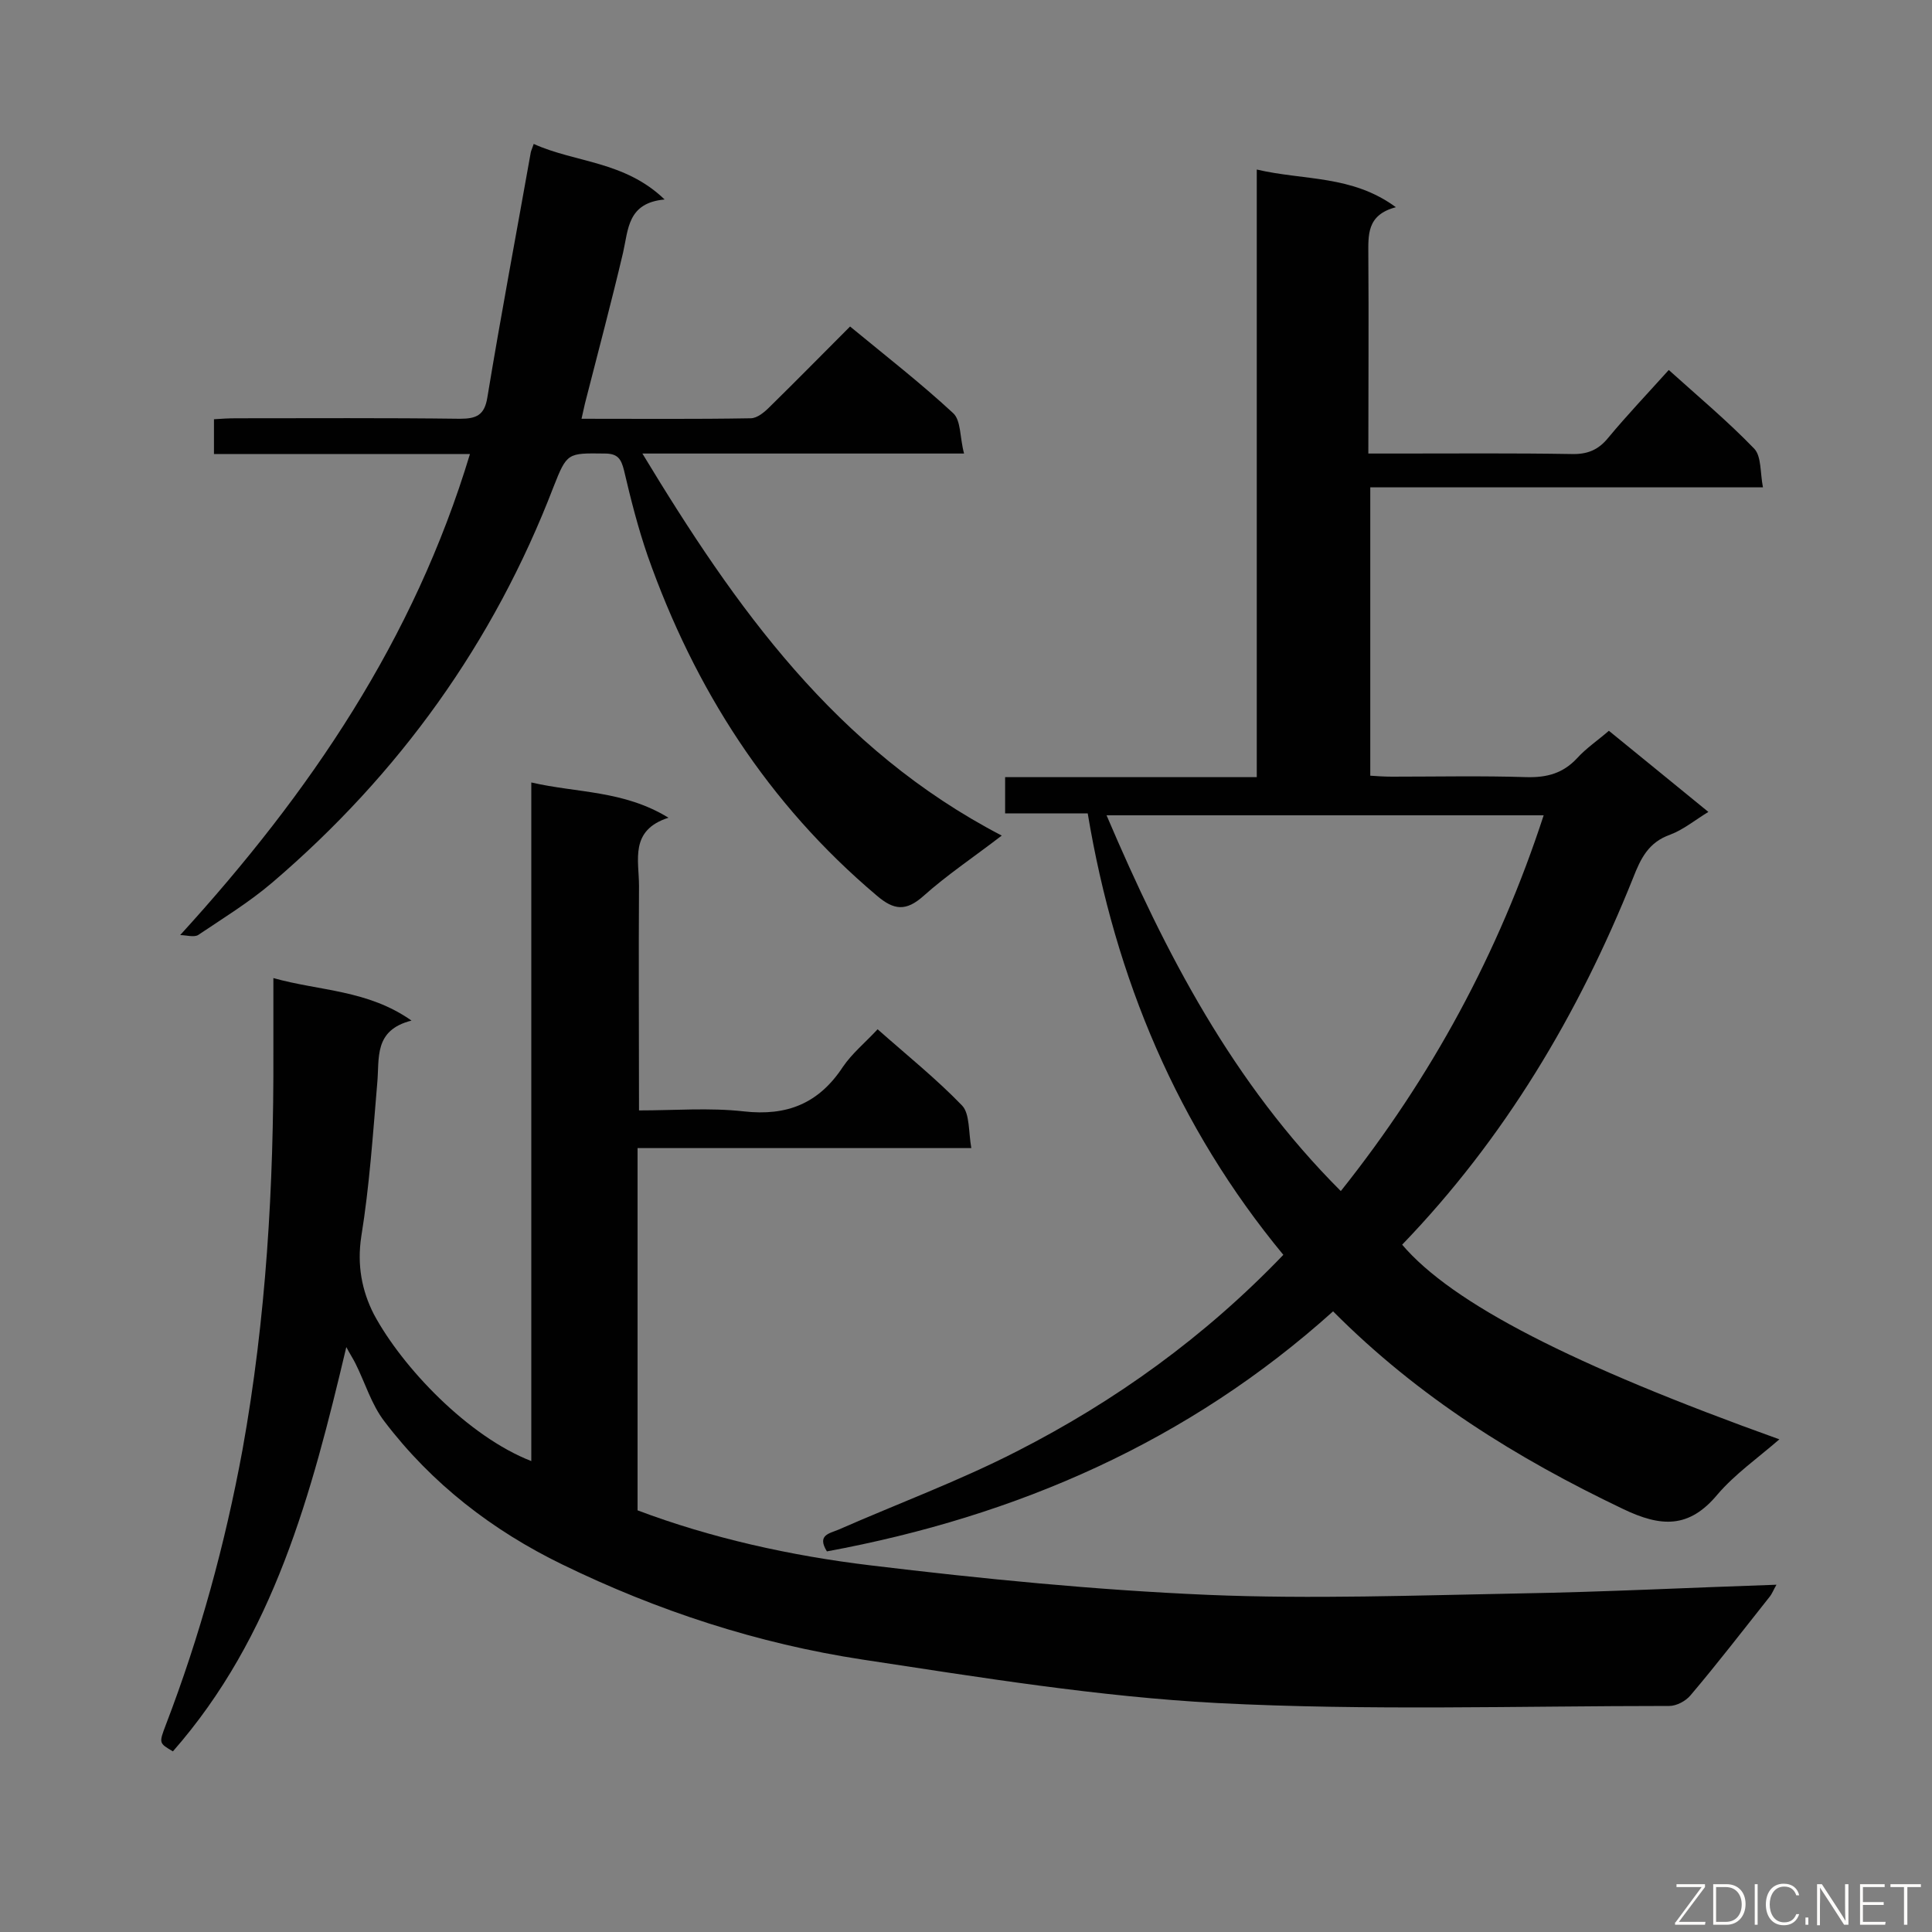 <svg enable-background="new 0 0 400 400" viewBox="0 0 400 400" xmlns="http://www.w3.org/2000/svg"><rect x="0" y="0" width="400" height="400" fill="#808080" stroke="none"/><path d="m110 302.5c0-46.9 0-93.3 0-140.5 9.5 2.2 19.1 1.6 28.4 7.3-8.1 2.6-6.1 8.8-6.1 14.1-.1 15.3 0 30.6 0 46.5 7.4 0 14.6-.6 21.7.2 8.9 1 15.5-1.6 20.5-9.2 1.9-2.8 4.6-5 7.2-7.8 6.1 5.4 12.2 10.3 17.5 15.8 1.6 1.7 1.3 5.4 1.9 8.8-23.4 0-45.9 0-69.1 0v75c15.1 5.7 31.6 9.4 48.3 11.4 23.2 2.8 46.5 5.1 69.8 6.1 21.5.9 43.2.1 64.7-.3 17.5-.3 35-1.2 53-1.8-.6 1-.9 1.9-1.5 2.6-5.4 6.8-10.7 13.7-16.3 20.3-1 1.2-2.9 2.2-4.4 2.2-31.2 0-62.4 1-93.5-.6-24.6-1.3-49.1-5.3-73.5-9-21.7-3.3-42.5-10.1-62.2-19.7-14.4-7-27-16.7-36.8-29.6-2.7-3.5-4-8-6-12-.5-1-1.1-1.9-1.9-3.4-7.2 30.4-15 59.9-35.9 83.7-2.9-1.7-2.9-1.7-1.5-5.4 7.1-18.5 12.3-37.5 15.9-57 4.9-27.2 6.5-54.7 6.4-82.4 0-4.8 0-9.6 0-15.3 9.6 2.7 19.5 2.4 28.6 8.8-7.9 2-6.6 7.8-7.1 13-.9 10.6-1.6 21.2-3.3 31.7-.9 5.9.1 11.2 2.6 16.1 5.9 11 19.5 25.3 32.6 30.4z" fill="#010101"/><path d="m171.2 321.2c-2.1-3.4.5-3.7 2.4-4.5 12.3-5.4 25-10.1 36.9-16.2 20.4-10.4 38.9-23.7 55.2-40.7-21.9-26.5-34.8-57.2-40.5-91.4-5.8 0-11.3 0-17.1 0 0-2.7 0-4.8 0-7.5h52.1c0-42 0-83.4 0-125.8 9.8 2.3 19.7 1.1 28.8 7.8-6.1 1.6-5.7 5.8-5.7 10 .1 13.5 0 26.9 0 41h6.5c11.8 0 23.7-.1 35.5.1 3.3.1 5.6-.8 7.7-3.4 3.9-4.7 8.1-9.1 12.5-14 6.1 5.5 12.2 10.6 17.7 16.3 1.5 1.6 1.2 4.9 1.8 8-27.5 0-54.2 0-81.3 0v59.7c1.4.1 3 .2 4.5.2 9.3 0 18.6-.2 27.9.1 4.2.1 7.5-.8 10.4-3.9 1.9-2.1 4.3-3.7 6.6-5.7 6.9 5.6 13.6 11.1 20.6 16.8-2.8 1.7-5.2 3.7-7.9 4.7-4.5 1.6-6.1 4.9-7.7 9-11.3 28.2-26.6 53.9-47.8 75.9 10.4 12.2 35.2 24.9 78.1 40.3-4.5 3.9-9.2 7.2-12.8 11.4-5.9 7.1-11.7 6.8-19.6 3-22-10.5-42.3-23.1-60-40.9-29.9 26.9-65.3 42.4-104.8 49.7zm106.4-74.6c18.8-23.6 32.7-49.3 42-77.8-30.3 0-60.2 0-90.5 0 12.2 28.6 26.1 55.4 48.5 77.8z" fill="#010101"/><path d="m37.3 193.6c27-29.6 48.4-61.2 60-99.6-17.9 0-35.3 0-53 0 0-2.6 0-4.6 0-7.2 1.4-.1 3-.2 4.6-.2 15.4 0 30.9-.1 46.3.1 3.4 0 5.1-.7 5.7-4.4 2.8-17 6-33.9 9-50.8.1-.4.3-.8.6-1.7 8.6 3.9 18.8 3.5 27.1 11.5-7.7.7-7.5 6.2-8.6 11-2.4 10.2-5.1 20.3-7.7 30.5-.3 1.1-.5 2.2-.9 3.9 12 0 23.5.1 35-.1 1.4 0 2.9-1.3 4-2.4 5.5-5.4 11-11 16.6-16.6 7.4 6.1 14.6 11.7 21.3 17.9 1.7 1.5 1.4 5.1 2.3 8.4-22.5 0-44.2 0-66.6 0 19.3 31.9 40 61.2 74.4 79.1-6 4.6-11.4 8.2-16.2 12.5-3.6 3.2-6.1 3-9.7-.1-22.5-19-37.7-42.8-47.4-70.3-2-5.8-3.5-11.7-4.9-17.7-.6-2.4-1.3-3.5-4-3.5-7.7-.1-7.8-.2-10.6 6.9-12.4 32.3-32 59.5-58.2 81.9-4.8 4.1-10.2 7.4-15.4 10.9-.9.5-2.5 0-3.7 0z" fill="#010101"/><g fill="#fcfbfa"><path d="m346.9 398 5.4-7.3h-5.2v-.6h5.9v.6l-5.4 7.2h5.5l-.1.6h-6.2v-.5z"/><path d="m354.7 390.1h2.8c2.3 0 3.9 1.6 3.9 4.1s-1.6 4.3-3.9 4.3h-2.8zm.6 7.8h2c2.2 0 3.3-1.6 3.3-3.6 0-1.8-1-3.6-3.3-3.6h-2z"/><path d="m363.9 390.1v8.4h-.6v-8.4z"/><path d="m372.5 396.3c-.4 1.3-1.4 2.3-3.2 2.3-2.4 0-3.7-1.9-3.7-4.3 0-2.3 1.2-4.3 3.7-4.3 1.8 0 2.9 1 3.2 2.4h-.6c-.4-1.1-1.1-1.8-2.5-1.8-2.1 0-3 1.9-3 3.7s.9 3.7 3 3.7c1.4 0 2.1-.7 2.5-1.7z"/><path d="m373.8 398.5v-1.5h.6v1.5z"/><path d="m376.2 398.5v-8.4h1c1.3 2 4.4 6.7 4.9 7.6-.1-1.2-.1-2.4-.1-3.8v-3.8h.7v8.4h-.9c-1.2-1.9-4.4-6.8-5-7.7.1 1.1 0 2.3 0 3.9v3.9h-.6z"/><path d="m390 394.4h-4.3v3.5h4.7l-.1.6h-5.2v-8.4h5.1v.6h-4.5v3.1h4.3z"/><path d="m394.2 390.7h-2.8v-.6h6.3v.6h-2.8v7.8h-.7z"/></g></svg>